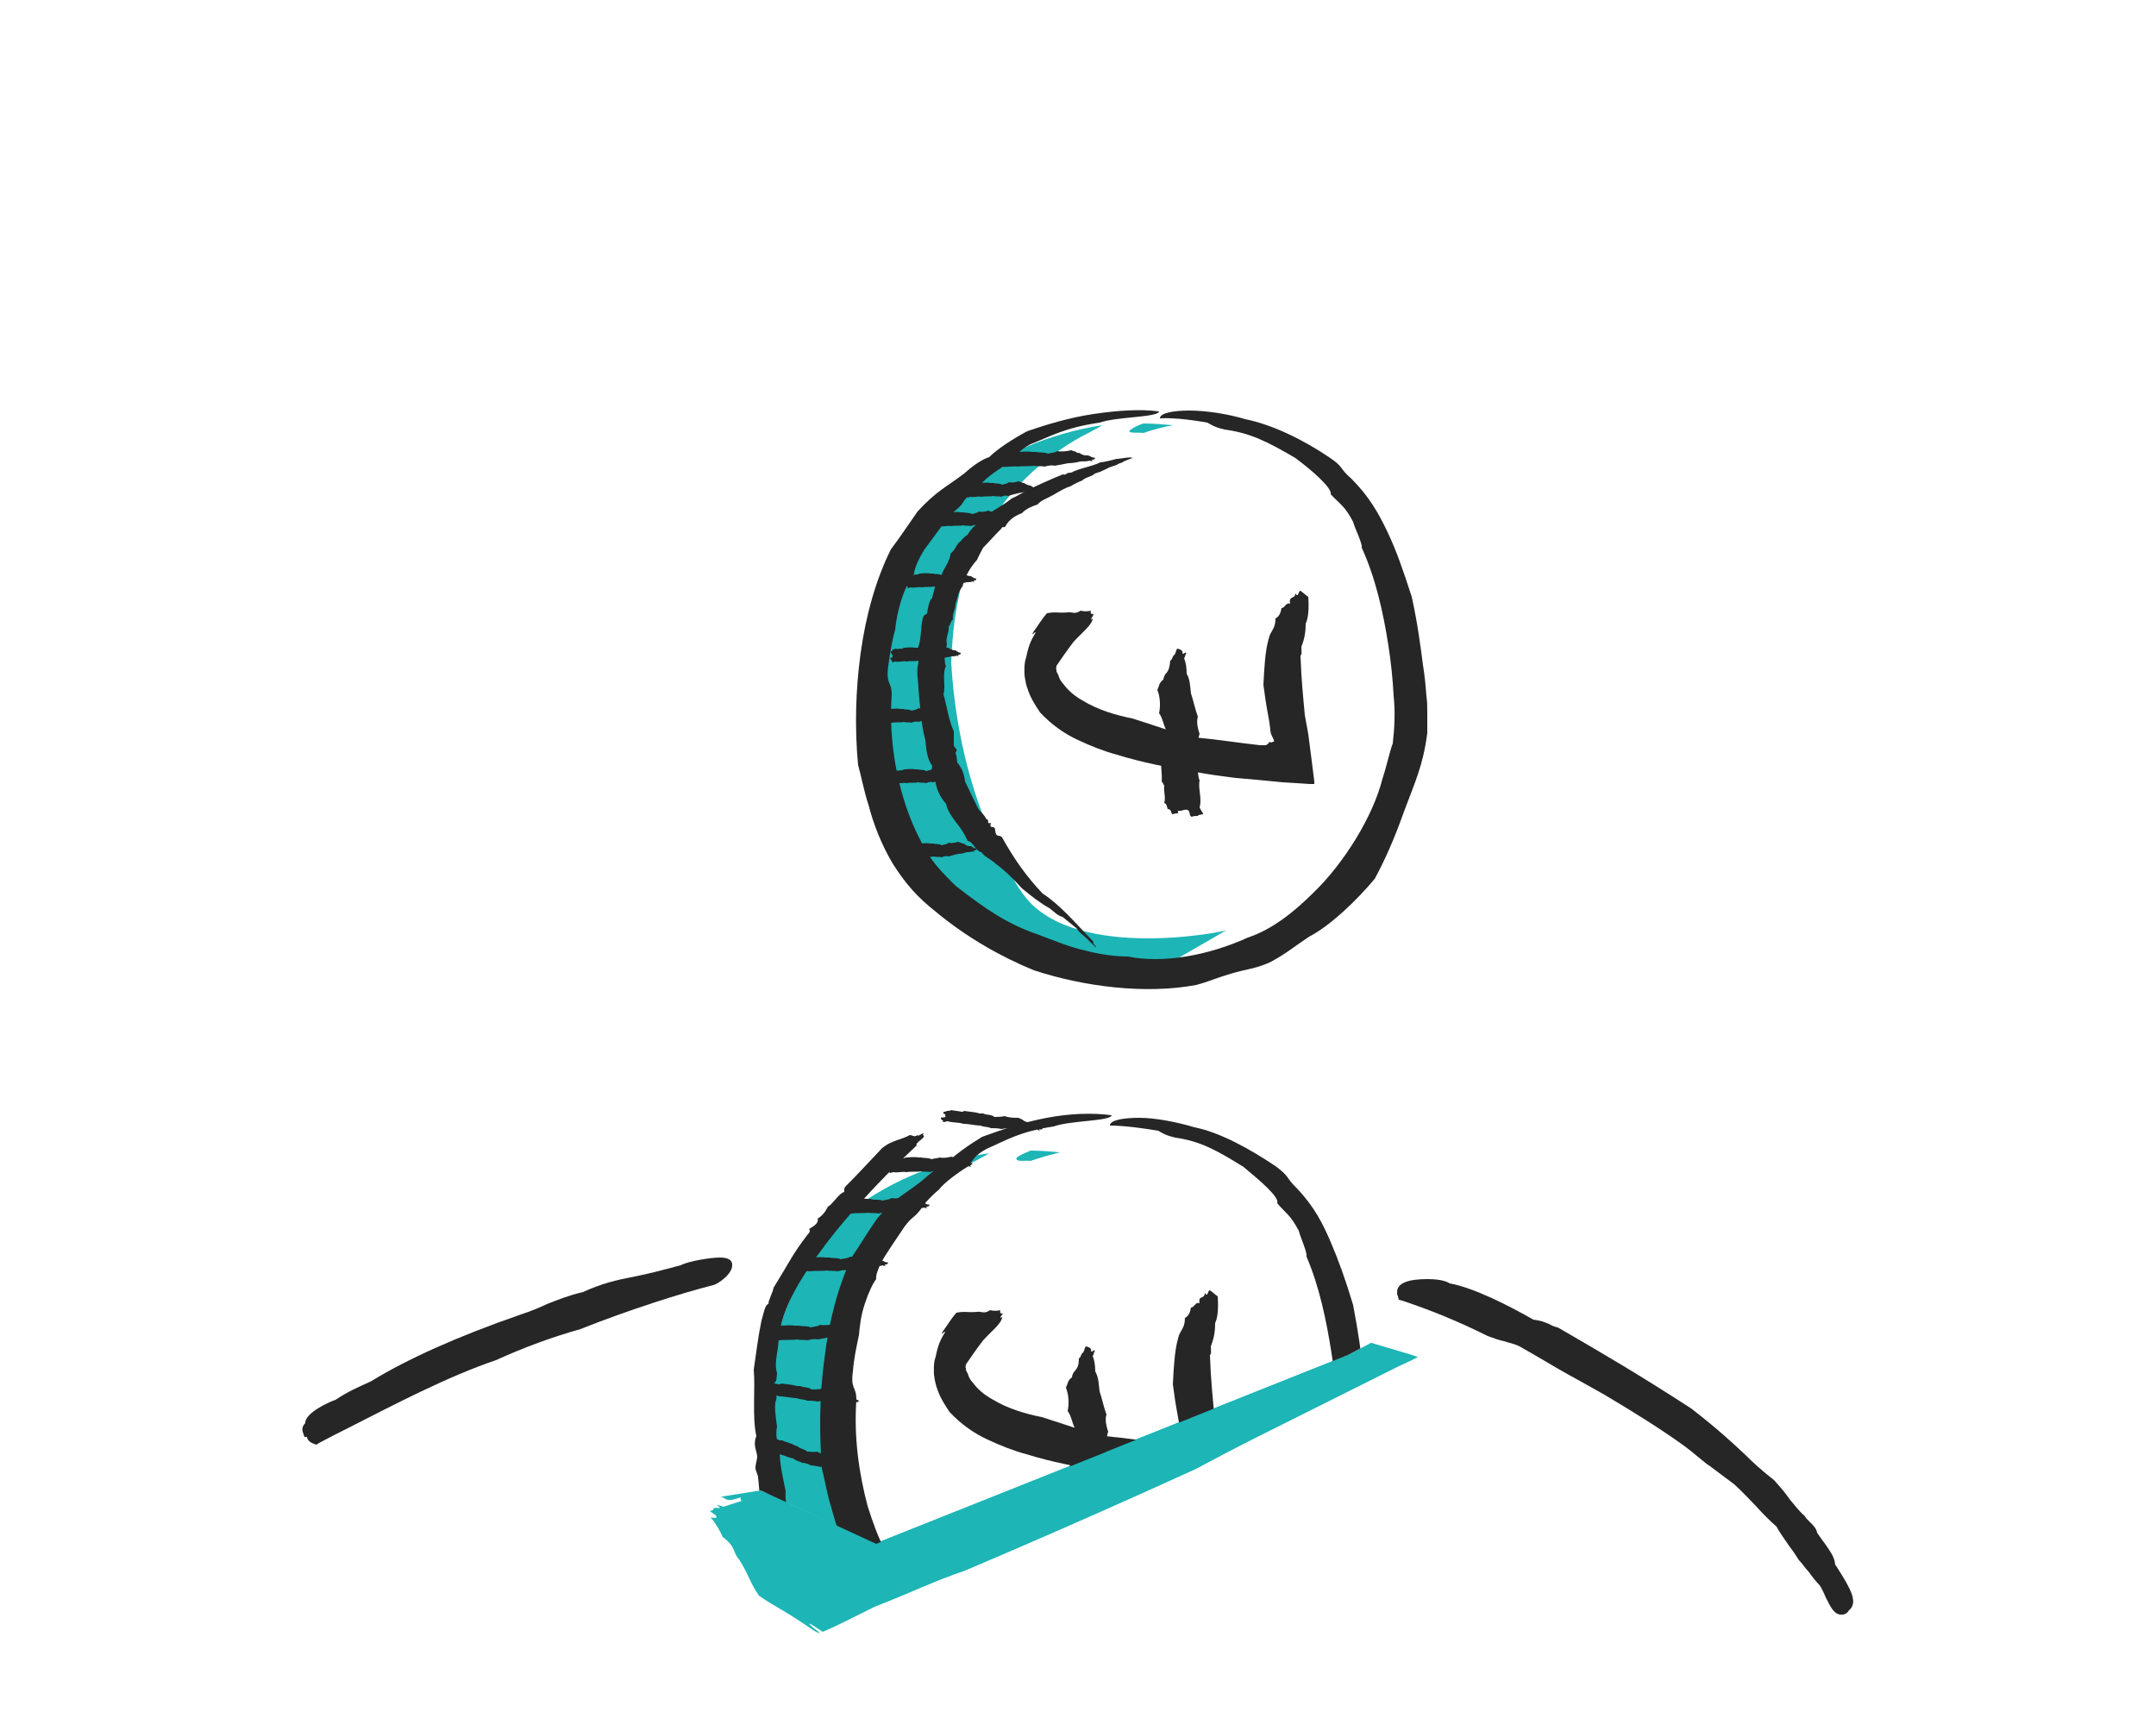 <?xml version="1.0" encoding="utf-8"?>
<!-- Generator: Adobe Illustrator 19.2.1, SVG Export Plug-In . SVG Version: 6.00 Build 0)  -->
<svg version="1.1" id="Layer_1" xmlns="http://www.w3.org/2000/svg" xmlns:xlink="http://www.w3.org/1999/xlink" x="0px" y="0px"
	 viewBox="0 0 250 200" style="enable-background:new 0 0 250 200;" xml:space="preserve">
<style type="text/css">
	.st0{fill:#1DB5B6;}
	.st1{fill:#262626;}
	.st2{clip-path:url(#SVGID_2_);}
	.st3{clip-path:url(#SVGID_4_);}
</style>
<g>
	<g>
		<path class="st0" d="M132.6,50.2c1.1-0.4,2.3-0.7,3.4-0.9c-1.1-0.1-2.3-0.2-3.4-0.2c-0.7,0.2-1.2,0.5-1.6,0.8
			C130.7,50.3,132.1,50.1,132.6,50.2z"/>
		<path class="st0" d="M119.4,104.6c-2.1-2.2-4.8-8.3-5.8-11.1c-2-5.6-3-11.4-3.3-16.7c0.1-2.4,0.3-5,0.9-7.7c0.1-0.7,0.3-1.3,0.5-2
			c0.2-0.6,0.5-1.5,0.7-2c0.5-1.3,1.1-2.5,1.9-3.7c2.8-4.8,7.2-8.9,12.1-11.3c0.5-0.3,1-0.5,1.4-0.8c-5.9,0.9-12.4,3.5-16.8,7.4
			c-6.6,6.7-9.8,17.1-9.1,26c0.3,4.5,1.5,8.2,2.8,11.9c1.4,3.6,3,7.1,5.3,10.4c0.9,1.4,17.8,8.3,19,8.7c0.5-0.4,1.6,0.9,2.1,0.6
			c3.3,0.5,1.1-0.6,2.2-1.3c0,0,9-5.2,9-5.2C143.6,107.7,126.1,111.6,119.4,104.6z"/>
	</g>
	<g>
		<path class="st1" d="M127.1,109.8c0.1,0.2-0.5-0.4-0.5-0.4l-0.6-0.6c-0.5-0.5-0.8-0.6-1.2-1.2c-0.5-0.4-1-0.8-1.6-1.3
			c-0.5-0.1-1-0.6-1.5-1c-1.1-0.6-2.1-1.4-3.2-2.3c-1-1.1-2-2.1-3.1-2.9c-0.5-0.5-1.2-0.7-1.6-1.3c-0.7-0.1-0.9-1.2-1.6-1.3
			c-0.4-0.9-0.8-1.5-1.3-2.1c-0.5-0.7-1-1.3-1.2-2.2c-0.6-0.7-1-1.4-1.2-2.4c-0.1-0.7-0.6-1.2-0.4-2c-0.6-0.8-0.7-1.9-0.8-3
			c-0.5-1.8-0.6-3.8-0.8-5.9c0-1-0.3-1.9,0-3.1c-0.1-0.5,0-1-0.2-1.4c0.6-1.1,0.4-2.5,0.7-3.7c0.1-0.5,0.4-0.4,0.5-0.6
			c0.1-0.6,0.2-1.4,0.6-1.8c0.1-0.5,0.3-1.1,0.4-1.6c0.2-0.4,0.4-0.4,0.6-0.8c0.2-0.9,1.1-1.8,1.1-2.7c0.6-0.5,0.6-0.8,0.9-1.2
			c0.5-0.4,0.6-0.7,1.1-1c0.5-0.9,1.2-1.3,1.9-2.1c1.2-0.8,2.2-1.3,3.2-2.1c0.5-0.2,1.3-0.7,1.7-0.9c1.2-0.6,3-1.4,4-1.8
			c0.4-0.2,0.3,0,0.6-0.1c0.1-0.2,0.5-0.2,0.6-0.2c0.9-0.5,2.4-0.7,3.4-1.2c0.4,0,1.5-0.3,1.9-0.4c0.5,0,1.7-0.3,1.8-0.1
			c-0.3,0.1-0.5,0.2-1,0.4c-0.2,0.2-0.6,0.2-0.8,0.4l-0.9,0.3c-0.3,0.2-0.9,0.4-1,0.5c-0.4,0.1-0.7,0.2-0.9,0.4
			c-0.4,0.2-0.9,0.3-1.2,0.6c-0.3,0.1-1.1,0.5-1.4,0.7c-0.5,0.1-1.3,0.6-2,1c-0.7,0.4-1.4,0.6-1.8,1.1c-0.4,0.1-1.4,0.5-1.8,1
			c-0.3,0.1-0.7,0.3-1,0.5c-0.4,0.3-0.7,0.6-0.9,1c-0.2,0.3-0.3-0.1-0.5,0.3c-0.9,0.9-1.4,1.5-2.1,2.2c-0.3,0.6-0.5,0.9-0.7,1.4
			c-0.8,0.9-1.4,1.9-1.7,3.1c-0.5,0.6-0.5,1.2-0.8,2c0,0.7-0.4,1.1-0.3,1.8c-0.3,0.2-0.3,0.8-0.5,0.8c0.1,0.7-0.4,1.3-0.2,2.1
			l-0.3,1.4c0.1,0.4,0,0.9,0.2,1.1c-0.5,1,0,2.3-0.3,3.3c0.4,1.4,0.6,3,1.2,4.3l0,1.4c-0.1,0.6,0.6,0.5,0.2,1.1
			c0.2,0.6,0.1,0.5,0.2,1.1c0.5,0.6,0.8,1.3,0.9,2.2l1.5,3.1c0.1,0.2,0.3,0.4,0.5,0.6c0.2,0.2,0.4,0.5,0.5,0.7
			c0.4,0-0.1,0.6,0.5,0.4c-0.1,0.4-0.1,0.5,0.3,0.5c0.3,0.2,0.1,0.3,0.3,0.8c0.1,0.3,0.5,0.1,0.7,0.4c1.4,2.5,2.8,4.5,4.7,6.5
			c2,1.3,3.5,3.1,5.9,5.6C126.6,109.3,127,109.6,127.1,109.8z"/>
	</g>
	<g>
		<path class="st1" d="M108.5,60.6c0.1-0.1,0.3,0,0.3-0.1c0-0.2-0.1-0.2-0.1-0.3c0-0.1-0.1,0-0.1-0.1c0-0.1,0-0.1,0-0.2
			c0.1,0,0.2,0,0.2-0.2c0.1,0,0.2,0,0.3-0.2c0.3,0.1,0.5,0,0.8,0c0.1,0,0.2-0.1,0.2-0.1c0.4,0,0.8-0.1,1.3,0c0.1,0,0.2,0,0.3,0
			c0.3,0.1,0.7,0,1,0.2c0.3-0.1,0.6-0.1,0.8-0.3c0.4,0.1,0.8,0,1.1-0.1c0.2,0.1,0.4,0.1,0.5,0.2c0.1,0,0.2,0,0.3,0.1
			c0.2,0.1,0.4,0.2,0.6,0.2c0.1,0.1,0.2,0.1,0.3,0.2c0.1,0.1,0.2,0,0.3,0.1c0,0.2-0.1,0.2-0.3,0.2c0,0.1,0.1,0.1,0.1,0.2
			c0-0.1-0.2,0-0.2-0.1c-0.2,0.1-0.5,0.1-0.7,0.1c-0.3,0.1-0.6,0.2-1,0.2c-0.4,0.1-0.8,0.2-1.1,0.3c-0.3-0.1-0.6,0-0.8,0.1
			c-0.3-0.1-0.6,0-0.9-0.1c-0.4,0.1-0.9,0-1.4,0.1c-0.4-0.1-0.9,0.1-1.3,0c-0.1,0-0.2,0.1-0.3,0.1c-0.1,0,0-0.2-0.1-0.2
			C108.5,60.8,108.5,60.7,108.5,60.6z"/>
	</g>
	<g>
		<path class="st1" d="M105,67.6c0.1-0.1,0.3,0,0.3-0.1c0-0.2-0.1-0.2-0.1-0.3c0-0.1-0.1,0-0.1-0.1c0-0.1,0-0.1,0-0.2
			c0.1,0,0.2,0,0.2-0.2c0.1,0,0.2,0,0.3-0.1c0.3,0.1,0.5,0,0.8,0c0.1,0,0.2-0.1,0.2-0.1c0.4,0,0.8-0.1,1.3,0c0.1,0,0.2,0,0.3,0
			c0.3,0.1,0.7,0,1,0.2c0.3-0.1,0.6-0.1,0.8-0.3c0.4,0.1,0.8,0,1.1-0.1c0.2,0.1,0.4,0.1,0.5,0.2c0.1,0,0.2,0,0.3,0.1
			c0.2,0.1,0.4,0.2,0.7,0.2c0.1,0.1,0.2,0.1,0.3,0.2c0.1,0.1,0.2,0,0.3,0.1c0,0.2-0.1,0.2-0.3,0.2c0,0.1,0.1,0.1,0.1,0.2
			c0-0.1-0.2,0-0.2-0.1c-0.2,0.1-0.5,0.1-0.7,0.1c-0.3,0.1-0.6,0.1-1,0.2c-0.4,0.1-0.8,0.2-1.1,0.3c-0.3-0.1-0.6,0-0.8,0.1
			c-0.3-0.1-0.6,0-0.9-0.1c-0.4,0.1-0.9,0-1.4,0.1c-0.4-0.1-0.9,0.1-1.3,0c-0.1,0-0.2,0.1-0.3,0.1c-0.1,0,0-0.2-0.1-0.2
			C105,67.8,105,67.7,105,67.6z"/>
	</g>
	<g>
		<path class="st1" d="M103.2,76.3c0.1-0.1,0.3,0,0.3-0.2c0-0.2-0.1-0.2-0.1-0.3c0-0.1-0.1,0-0.1-0.1c0-0.1,0-0.1,0-0.2
			c0.1,0,0.2,0,0.2-0.2c0.1,0,0.2,0,0.3-0.1c0.3,0.1,0.5,0,0.8,0c0.1,0,0.2-0.1,0.2-0.1c0.4,0,0.8-0.1,1.3,0c0.1,0,0.2,0,0.3,0
			c0.3,0.1,0.7,0,1,0.2c0.3-0.1,0.6-0.1,0.8-0.3c0.4,0.1,0.8,0,1.1-0.1c0.2,0.1,0.4,0.1,0.5,0.2c0.1,0,0.2,0,0.3,0.1
			c0.2,0.1,0.4,0.2,0.7,0.2c0.1,0.1,0.2,0.1,0.3,0.2c0.1,0.1,0.2,0,0.3,0.1c0,0.2-0.1,0.2-0.3,0.2c0,0.1,0.1,0.1,0.1,0.2
			c0-0.1-0.2,0-0.2-0.1c-0.2,0.1-0.5,0.1-0.7,0.1c-0.3,0.1-0.6,0.1-1,0.2c-0.4,0.1-0.8,0.2-1.1,0.3c-0.3-0.1-0.6,0-0.8,0.1
			c-0.3-0.1-0.6,0-0.9-0.1c-0.4,0.1-0.9,0-1.4,0.1c-0.4-0.1-0.9,0.1-1.3,0c-0.1,0-0.2,0.1-0.3,0.1c-0.1,0,0-0.2-0.1-0.2
			C103.3,76.5,103.3,76.4,103.2,76.3z"/>
	</g>
	<g>
		<path class="st1" d="M101.5,83.3c0.1-0.1,0.3,0,0.3-0.1c0-0.2-0.1-0.2-0.1-0.3c0-0.1-0.1,0-0.1-0.1c0-0.1,0-0.1,0-0.2
			c0.1,0,0.2,0,0.2-0.2c0.1,0,0.2,0,0.3-0.1c0.3,0.1,0.5,0,0.8,0c0.1,0,0.2-0.1,0.2-0.1c0.4,0,0.8-0.1,1.3,0c0.1,0,0.2,0,0.3,0
			c0.3,0.1,0.7,0,1,0.2c0.3-0.1,0.6-0.1,0.8-0.3c0.4,0.1,0.8,0,1.1-0.1c0.2,0.1,0.4,0.1,0.5,0.2c0.1,0,0.2,0,0.3,0.1
			c0.2,0.1,0.4,0.2,0.7,0.2c0.1,0.1,0.2,0.1,0.3,0.2c0.1,0.1,0.2,0,0.3,0.1c0,0.2-0.1,0.2-0.3,0.2c0,0.1,0.1,0.1,0.1,0.2
			c-0.1-0.1-0.2,0-0.2-0.1c-0.2,0.1-0.5,0.1-0.7,0.1c-0.3,0.1-0.6,0.1-1,0.2c-0.4,0.1-0.8,0.2-1.1,0.3c-0.3-0.1-0.6,0-0.8,0.1
			c-0.3-0.1-0.6,0-0.9-0.1c-0.4,0.1-0.9,0-1.4,0.1c-0.4-0.1-0.9,0.1-1.3,0c-0.1,0-0.2,0.1-0.3,0.1c-0.1,0,0-0.2-0.1-0.2
			C101.6,83.5,101.5,83.4,101.5,83.3z"/>
	</g>
	<g>
		<path class="st1" d="M103.2,90.3c0.1-0.1,0.3,0,0.3-0.1c0-0.2-0.1-0.2-0.1-0.3c0-0.1-0.1,0-0.1-0.1c0-0.1,0-0.1,0-0.2
			c0.1,0,0.2,0,0.2-0.2c0.1,0,0.2,0,0.3-0.1c0.3,0.1,0.5,0,0.8,0c0.1,0,0.2-0.1,0.2-0.1c0.4,0,0.8-0.1,1.3,0c0.1,0,0.2,0,0.3,0
			c0.3,0.1,0.7,0,1,0.2c0.3-0.1,0.6-0.1,0.8-0.3c0.4,0.1,0.8,0,1.1-0.1c0.2,0.1,0.4,0.1,0.5,0.2c0.1,0,0.2,0,0.3,0.1
			c0.2,0.1,0.4,0.2,0.7,0.2c0.1,0.1,0.2,0.1,0.3,0.2c0.1,0.1,0.2,0,0.3,0.1c0,0.2-0.1,0.2-0.3,0.2c0,0.1,0.1,0.1,0.1,0.2
			c0-0.1-0.2,0-0.2-0.1c-0.2,0.1-0.5,0.1-0.7,0.1c-0.3,0.1-0.6,0.1-1,0.2c-0.4,0.1-0.8,0.2-1.1,0.3c-0.3-0.1-0.6,0-0.8,0.1
			c-0.3-0.1-0.6,0-0.9-0.1c-0.4,0.1-0.9,0-1.4,0.1c-0.4-0.1-0.9,0.1-1.3,0c-0.1,0-0.2,0.1-0.3,0.1c-0.1,0,0-0.2-0.1-0.2
			C103.3,90.5,103.3,90.4,103.2,90.3z"/>
	</g>
	<g>
		<path class="st1" d="M105,99c0.1-0.1,0.3,0,0.3-0.2c0-0.2-0.1-0.2-0.1-0.3c0-0.1-0.1,0-0.1-0.1c0-0.1,0-0.1,0-0.2
			c0.1,0,0.2,0,0.2-0.2c0.1,0,0.2,0,0.3-0.1c0.3,0.1,0.5,0,0.8,0c0.1,0,0.2-0.1,0.2-0.1c0.4,0,0.8-0.1,1.3,0c0.1,0,0.2,0,0.3,0
			c0.3,0.1,0.7,0,1,0.2c0.3-0.1,0.6-0.1,0.8-0.3c0.4,0.1,0.8,0,1.1-0.1c0.2,0.1,0.4,0.1,0.5,0.2c0.1,0,0.2,0,0.3,0.1
			c0.2,0.2,0.4,0.2,0.7,0.2c0.1,0.1,0.2,0.1,0.3,0.2c0.1,0.1,0.2,0,0.3,0.1c0,0.2-0.1,0.2-0.3,0.2c0,0.1,0.1,0.1,0.1,0.2
			c0-0.1-0.2,0-0.2-0.1c-0.2,0.1-0.5,0.1-0.7,0.1c-0.3,0.1-0.6,0.2-1,0.2c-0.4,0.1-0.8,0.2-1.1,0.3c-0.3-0.1-0.6,0-0.8,0.1
			c-0.3-0.1-0.6,0-0.9-0.1c-0.4,0.1-0.9,0-1.4,0.1c-0.4-0.1-0.9,0.1-1.3,0c-0.1,0-0.2,0.1-0.3,0.1c-0.1,0,0-0.2-0.1-0.2
			C105,99.2,105,99.1,105,99z"/>
	</g>
	<g>
		<path class="st1" d="M115.5,53.7c0.1-0.1,0.4,0,0.5-0.2c0-0.2-0.1-0.2-0.1-0.3c0-0.1-0.2,0-0.2-0.1c0-0.1,0-0.1,0-0.2
			c0.1,0,0.3,0,0.3-0.2c0.2,0,0.4,0,0.4-0.2c0.4,0.1,0.8,0,1.2,0c0.1,0,0.2-0.1,0.3-0.1c0.5,0,1.2-0.1,1.8,0c0.1,0,0.3,0,0.4,0
			c0.5,0.1,1,0,1.4,0.2c0.4-0.1,0.8-0.1,1.1-0.3c0.5,0.1,1.2,0,1.6-0.1c0.2,0.1,0.5,0.1,0.7,0.3c0.1,0,0.3,0,0.4,0.1
			c0.3,0.2,0.5,0.2,0.9,0.2c0.1,0.1,0.3,0.1,0.4,0.2c0.2,0.1,0.2,0,0.4,0.1c-0.1,0.2-0.2,0.2-0.4,0.2c0,0.1,0.1,0.1,0.1,0.2
			c-0.1-0.1-0.3,0-0.3-0.1c-0.3,0.1-0.7,0.1-1.1,0.1c-0.4,0.1-0.9,0.2-1.4,0.2c-0.5,0.1-1.1,0.2-1.6,0.3c-0.4-0.1-0.8,0-1.2,0.1
			c-0.4-0.1-0.8,0-1.2-0.1c-0.6,0.1-1.3,0-1.9,0.1c-0.6-0.1-1.2,0.1-1.8,0c-0.2,0-0.3,0.1-0.4,0.2c-0.1,0,0-0.2-0.1-0.2
			C115.5,53.8,115.5,53.7,115.5,53.7z"/>
	</g>
	<g>
		<path class="st1" d="M126.7,71.7c0,0.7-1.3,1.7-2.2,2.7c-0.7,0.9-1.6,2.2-2,2.8c0,0.2-0.1,0.4,0,0.4c0,0.1,0,0.4,0.1,0.4
			c0,0.1,0,0.1,0.1,0.2c0.1,0.4,0.3,0.8,0.6,1.1c0.5,0.7,1.3,1.4,2.2,1.9c1.8,1.1,3.8,1.7,5.8,2.1c2.6,0.8,4.6,1.6,7.3,2.2
			c2.3,0.2,4.8,0.6,7.5,0.9l0.6,0c0.1,0,0.2,0,0.2-0.1c0.1,0,0.2-0.1,0.3-0.3c0.1,0.1,0.3,0.1,0.4,0c0.1,0,0.2,0,0.1-0.2
			c-0.1-0.3-0.3-0.6-0.3-0.7c0,0.1-0.1-0.3-0.1-0.5l-0.1-0.8l-0.3-1.7c-0.2-1.1-0.3-2.1-0.4-2.7c0.1-2,0.2-3.9,0.6-5.3
			c0.2-1,0.8-1.1,0.8-2.4c0.4-0.2,0.6-0.6,0.7-1.2c0.4,0,0.5-0.7,1-0.5c-0.2-1,0.6-0.5,0.6-1.2c0.4,0.6,0.3-0.3,0.6-0.3
			c0.3,0.2,0.6,0.5,0.9,0.7c0.1,1.4,0,2.5-0.3,3.1c0,1.2-0.2,1.9-0.5,2.7c0,0.4,0.1,0.9-0.1,1c0.1,2.9,0.3,4.7,0.5,6.9l0.4,2.2
			l0.4,3.1l0.2,1.6l0.1,0.8l0,0.2l0,0.1c0,0-0.1,0-0.1,0l-0.4,0l-3.2-0.2l-3.1-0.3l-2.3-0.2c-1.6-0.2-3.1-0.4-4.7-0.7
			c-3.1-0.5-6.2-1.1-9.1-2c-1.5-0.4-3-1-4.5-1.7c-1.5-0.7-3-1.7-4.4-3.2c-0.6-0.9-1.1-1.7-1.4-2.6c-0.2-0.5-0.3-1-0.4-1.7
			c0-0.2-0.1-1.4,0.2-2.1c0.2-1.1,0.5-1.9,1-2.7c0.2-0.3,0-0.2-0.1-0.1c-0.2,0.3-0.2,0.1-0.1-0.1c0.6-0.8,0.9-1.4,1.6-2.2
			c1-0.2,1.3,0,2.4-0.1c0.5-0.1,0.8,0.3,1.5-0.2c0.4,0.1,0.8,0.1,1.2,0c-0.1,0.3,0,0.4,0.3,0.4C126.8,71.4,126.2,72.1,126.7,71.7z"
			/>
	</g>
	<g>
		<g>
			<g>
				<defs>
					<polygon id="SVGID_1_" points="88.2,172.8 101.6,178.9 156.3,157.1 161.8,154.2 174.3,169.3 152.8,216.2 89.6,211.3 73.6,188 
						64.3,176.6 					"/>
				</defs>
				<clipPath id="SVGID_2_">
					<use xlink:href="#SVGID_1_"  style="overflow:visible;"/>
				</clipPath>
				<g class="st2">
					<polygon class="st0" points="82.3,175.2 95.7,184.5 158.9,158.3 147,154.5 					"/>
					<g>
						<path class="st0" d="M83.1,174.5c1.5,0.1,5.1,2.7,8.2,4.8c0.8,0.5,1.7,1.1,2.7,1.7l1.2,0.8l0.8,0.6l1.2-0.4l1.7-0.6
							c12.2-5.5,23.4-10,33.4-15l2.6-1.1l2.2-0.9l2-0.7c1.4-0.5,3.2-1.1,4.8-1.7c0.4-0.2,0.8-0.5,1.1-0.7l0.3-0.2l0.2-0.1
							c0,0,0.2-0.1,0-0.1l-1.2-0.2c-0.8-0.2-1.5-0.3-2.2-0.5l-1-0.3l-0.5-0.1c-0.1,0-0.2-0.1-0.2-0.1l-0.2,0.1
							c-1.2,0.6-2.1,0.9-2.8,1.5c-0.2,0-0.6,0.1-0.9,0.3c-0.2,0.1-0.2,0.1-0.6,0.3l-2,0.7c-2.7,1-5.6,2.1-8.5,3
							c-4.6,1.8-11.8,4.2-14.8,5.4c-5.1,1.3-10,2.6-13.5,2.9c-2.5,0.5-3-0.3-6.3,0.7c-0.6-0.3-1.6-0.4-3.3-0.1
							c-0.2-0.5-1.9-0.1-1.6-0.9c-2.5,0.9-1.3-0.5-3.2,0.1c1.5-0.9-0.8-0.1-0.8-0.6c0.6-0.6,1.2-1.1,1.5-1.7c3.6-1.2,6.4-1.8,8-1.7
							c3-0.8,4.9-1,6.8-1.2c1-0.3,2.3-0.8,2.5-0.6c7.2-2.2,11.9-3.7,17.4-5.5c3.5-1.3,7.1-2.7,10.8-4l5.6-2l7-1.7l7.3-1.7
							c0.3,0,0.6-0.2,0.9-0.1l0.9,0.3l1.8,0.5l3.6,1.1l7.4,2.2l0.9,0.3c0,0,0.1,0,0.1,0l-0.1,0.1l-0.2,0.1l-0.4,0.2l-1.7,0.8
							l-3.4,1.7l-13.4,6.7l-3.3,1.7l-1.7,0.9c-0.6,0.3-1.1,0.6-1.5,0.8l-5.3,2.4c-7.1,3.2-14.2,6.3-21.5,9.4
							c-3.8,1.3-5.9,2.4-10.5,4.2l-2.2,1.1c-1.2,0.6-2.4,1.2-3.8,1.8l-0.9-0.6c-1.1-0.7-0.6-0.2-0.1,0.2c1.1,0.8,0.5,0.6-0.1,0.2
							c-3.8-2.6-4.3-2.6-6.3-4c-1.1-1.6-1.1-2.3-2.3-4.2c-0.8-0.9-0.3-1.4-1.9-2.6c-0.3-0.7-0.7-1.4-1.4-2.3
							c0.7,0.2,0.9,0.1,0.4-0.5C82.2,174.2,84.4,175.4,83.1,174.5z"/>
					</g>
				</g>
			</g>
		</g>
	</g>
	<g>
		<path class="st1" d="M83.5,145.8c-1.1,0-3.6,0.4-4.6,0.9c-2.2,0.6-3.8,1-5.3,1.3c-2.1,0.4-3.8,0.8-6,1.8c-1.7,0.4-2.9,0.9-4.2,1.4
			c-0.8,0.4-1.8,0.8-3,1.2c-7.5,2.6-13.2,5.2-17.3,7.7l-0.4,0.2c-1.1,0.5-2.3,1-3.8,2c-0.9,0.3-3.4,1.5-3.5,2.6c0,0,0,0.1,0,0.1
			c-0.3,0.3-0.4,0.6-0.3,1l0.2,0.6h0.3c0,0,0,0,0,0c0,0.2,0.2,0.6,0.8,0.8l0.3,0.1l0.3-0.2c1.1-0.6,2.3-1.2,3.5-1.8
			c5.3-2.7,11.4-5.9,17-7.8c3.3-1.5,6.6-2.7,9.8-3.6c5.5-2.2,11.8-4.2,15.4-5.1c0.5-0.1,2.3-1.3,2.2-2.4
			C84.9,146.1,84.4,145.8,83.5,145.8z"/>
		<path class="st1" d="M213,181.7l-0.2-0.3c-0.1-0.9-0.5-1.4-1.1-2.3c-0.3-0.4-0.6-0.8-1-1.4c-0.1-0.5-0.4-0.8-0.7-1.1
			c-0.2-0.2-0.4-0.4-0.6-0.6l-0.1-0.2c-0.8-0.7-1.2-1.3-1.8-2c-0.4-0.6-0.9-1.2-1.8-2.2c-1.4-1.1-2.4-2-3.4-3
			c-1.5-1.4-3.1-2.9-6.2-5.3c-5.7-3.7-10.1-6.3-15.3-9.3l-0.2-0.1c-0.5-0.1-0.8-0.3-1-0.4c-0.5-0.2-0.9-0.4-1.8-0.5
			c-2.8-1.6-6.9-3.7-9.7-4.2c-0.3-0.2-1-0.5-2.6-0.5c-2.3,0-3.5,0.5-3.5,1.5c0,0.2,0,0.3,0.1,0.5l0.1,0.4l0.4,0.1
			c3.3,1.1,6.5,2.4,9.9,4.1c0.8,0.3,1.4,0.5,1.9,0.6c0.6,0.2,1.2,0.3,1.8,0.6c1.4,0.8,2.8,1.6,4.3,2.5c1.9,1.1,3.8,2.1,5.7,3.2
			c3.2,1.9,6.4,3.9,8.9,5.7c0.7,0.5,1.3,1,1.9,1.5c0.4,0.3,0.8,0.7,1.3,1c0.4,0.3,0.8,0.6,1.2,0.9c0.5,0.4,1.1,0.8,1.6,1.2
			c0.9,0.8,1.7,1.7,2.5,2.5c0.8,0.9,1.6,1.7,2.4,2.4c0.3,0.6,0.9,1.4,1.5,2.3c0.4,0.5,0.8,1.1,1.1,1.6l0.1,0.1
			c0.3,0.3,0.6,0.8,1,1.2c0.5,0.7,0.9,1.2,1.3,1.6c0.2,0.3,0.5,0.9,0.7,1.4c0.6,1.2,1,2,1.8,2c0,0,0,0,0,0c0.2,0,0.6,0,0.9-0.5
			C215.5,185.8,214.6,184.2,213,181.7z"/>
	</g>
	<g>
		<path class="st1" d="M134.5,48.5c0-0.6,1.5-0.9,3.4-0.9c2,0,4.5,0.4,6.5,1c3,0.6,6.6,2.3,9.7,4.4c1.8,1.2,1.1,1.2,2.6,2.5
			c2.1,2.1,3.2,4.1,4.2,6.2c1,2.1,1.8,4.4,2.8,7.5c0.7,3.2,1,5.6,1.3,7.9c0.2,1.2,0.3,2.3,0.4,3.6c0.1,0.6,0.1,1.3,0.1,2
			c0,0.8,0,1.5,0,2.3c-0.5,3.8-1.4,5.6-2.7,9.1c-1.1,3.1-2.2,5.6-3.4,7.8c-2.1,2.5-5.1,5.4-7.6,6.7c-2.1,1.4-2.7,2-4.6,3
			c-1.9,0.8-2.5,0.7-4.5,1.3c-1.7,0.5-2.5,0.9-4,1.3c-5.9,1.1-13,0.2-18.8-1.7c-3.7-1.5-7.8-3.8-11.4-6.8c-1-0.8-1.8-1.5-2.7-2.5
			c-0.9-1-1.6-2-2.3-3.1c-1.3-2.2-2.2-4.5-2.8-6.8c-0.5-1.5-0.9-3.6-1.2-4.6c-0.4-4.2-0.3-8.7,0.3-13c0.6-4.4,1.8-8.6,3.5-12
			c1.2-1.6,1.9-2.7,3.1-4.4c2.2-2.4,3.3-2.8,5.4-4.4c1.1-1,2.2-1.7,2.9-1.9c1-1,2.9-2.2,4.4-3c2.3-0.8,5-1.6,7.7-2
			c2.7-0.4,5.4-0.6,7.6-0.3c-0.1,0.7-4.9,0.6-6.9,1.3c-4.1,0.6-5.7,1.6-8,2.5c-1.5,0.8-1.7,1.4-2.2,2c-1.4,0.8-3,1.9-3.5,2.6
			c-1.4,1.1-2,1.9-2.3,2.4c-0.9,1-1,0.7-1.9,1.9c-0.6,0.9-1.6,2.2-2.4,3.3c-0.7,1.1-1.2,2.3-1.2,2.8c-0.4,0.5-1,1.6-1.4,2.8
			c-0.5,1.5-0.7,2.7-0.8,3.7c-0.4,1.4-0.6,2.8-0.8,4.2c-0.3,2.2,0.4,1.8,0.4,3.3c-0.3,4.5,0.3,8.7,1.5,12.5c0.6,1.9,1.4,3.7,2.3,5.3
			c0.9,1.7,2.1,2.9,3.6,4.4c3.5,2.7,5.9,4.4,9.7,5.7c1.6,0.6,3.5,1.4,5.3,1.8c1.9,0.5,3.7,0.7,5,0.7c1.9,0.4,4.3,0.4,6.7,0
			c2.5-0.4,5-1.2,7.2-2.2c2.7-0.9,5.2-2.8,7.7-5.3c3.4-3.3,6.8-8.7,7.9-13.1c0.5-1.5,0.9-3.4,1.2-4.1c0.2-1.8,0.3-3.6,0.1-5.5
			c-0.1-1.9-0.3-3.9-0.6-5.8c-0.6-3.9-1.5-7.9-3.1-11.4c0.1-0.5-0.8-2.2-1-3c-1-1.9-1.5-2-2.6-3.2c0.2-0.7-2.2-2.8-4.1-4.2
			c-3.4-2-5.3-2.9-8.2-3.3c-1.3-0.3-1.6-0.6-2-0.8C138.9,48.8,136.4,48.4,134.5,48.5z"/>
	</g>
	<g>
		<path class="st1" d="M112,57.1c0.1-0.1,0.3,0,0.3-0.1c0-0.2-0.1-0.2-0.1-0.3c0-0.1-0.1,0-0.1-0.1c0-0.1,0-0.1,0-0.2
			c0.1,0,0.2,0,0.2-0.2c0.1,0,0.2,0,0.3-0.1c0.3,0.1,0.5,0,0.8,0c0.1,0,0.2-0.1,0.2-0.1c0.4,0,0.8-0.1,1.3,0c0.1,0,0.2,0,0.3,0
			c0.3,0.1,0.7,0,1,0.2c0.3-0.1,0.6-0.1,0.8-0.3c0.4,0.1,0.8,0,1.1-0.1c0.2,0.1,0.4,0.1,0.5,0.2c0.1,0,0.2,0,0.3,0.1
			c0.2,0.1,0.4,0.2,0.6,0.2c0.1,0.1,0.2,0.1,0.3,0.2c0.1,0.1,0.2,0,0.3,0.1c0,0.2-0.1,0.2-0.3,0.2c0,0.1,0.1,0.1,0.1,0.2
			c0-0.1-0.2,0-0.2-0.1c-0.2,0.1-0.5,0.1-0.7,0.1c-0.3,0.1-0.6,0.1-1,0.2c-0.4,0.1-0.8,0.2-1.1,0.3c-0.3-0.1-0.6,0-0.8,0.1
			c-0.3-0.1-0.6,0-0.9-0.1c-0.4,0.1-0.9,0-1.4,0.1c-0.4-0.1-0.9,0.1-1.3,0c-0.1,0-0.2,0.1-0.3,0.1c-0.1,0,0-0.2-0.1-0.2
			C112,57.3,112,57.2,112,57.1z"/>
	</g>
	<g>
		<path class="st1" d="M138.2,94.7c-0.4-0.1-0.1-0.6-0.5-0.8c-0.5-0.1-0.7,0.2-1,0.1c-0.3,0,0.1,0.3-0.2,0.3c-0.3,0-0.4,0.1-0.6,0.1
			c-0.1-0.2-0.1-0.6-0.5-0.6c-0.1-0.3-0.1-0.6-0.4-0.7c0.2-0.7-0.1-1.3,0-2c-0.1-0.2-0.2-0.4-0.3-0.5c0.1-0.9-0.2-2,0-3.1
			c0-0.2,0-0.5-0.1-0.6c0.4-0.8-0.1-1.7,0.6-2.3c-0.3-0.6-0.4-1.4-0.8-1.9c0.2-0.9,0.1-2-0.2-2.7c0.2-0.4,0.2-0.9,0.7-1.2
			c0-0.2,0.1-0.4,0.2-0.6c0.5-0.5,0.5-0.9,0.6-1.6c0.3-0.2,0.2-0.5,0.5-0.7c0.2-0.3,0.1-0.4,0.3-0.7c0.5,0.1,0.7,0.3,0.6,0.6
			c0.3,0,0.2-0.2,0.5-0.1c-0.2,0.1-0.1,0.4-0.3,0.6c0.2,0.5,0.3,1.1,0.3,1.8c0.4,0.7,0.4,1.5,0.5,2.3c0.3,0.9,0.5,1.9,0.8,2.7
			c-0.2,0.6,0,1.4,0.2,2c-0.3,0.7,0,1.4-0.3,2.1c0.3,1-0.1,2.3,0.3,3.3c-0.2,0.9,0.3,2.1,0,3.1c0.1,0.3,0.3,0.5,0.4,0.7
			c0.1,0.2-0.6,0.1-0.6,0.3C138.6,94.6,138.4,94.6,138.2,94.7z"/>
	</g>
	<g>
		<g>
			<g>
				<defs>
					<polygon id="SVGID_3_" points="88.2,172.8 101.6,179 156.3,157.1 161.8,154.2 162.7,132.4 145.2,120.7 80.6,116.9 65.2,153.3 
						64.3,176.6 					"/>
				</defs>
				<clipPath id="SVGID_4_">
					<use xlink:href="#SVGID_3_"  style="overflow:visible;"/>
				</clipPath>
				<g class="st3">
					<g>
						<path class="st0" d="M119.5,134.6c1.1-0.4,2.3-0.7,3.4-1c-1.1-0.1-2.3-0.2-3.4-0.2c-0.7,0.3-1.2,0.5-1.6,0.8
							C117.6,134.8,119,134.5,119.5,134.6z"/>
						<path class="st0" d="M106.3,189c-2.1-2.2-4.8-8.3-5.8-11.1c-2-5.6-3-11.4-3.3-16.7c0.1-2.5,0.3-5,0.9-7.7
							c0.1-0.7,0.3-1.3,0.5-2c0.2-0.6,0.5-1.5,0.7-2c0.5-1.3,1.1-2.5,1.9-3.7c2.8-4.8,7.2-8.9,12.1-11.3c0.5-0.3,1-0.5,1.4-0.8
							c-5.9,0.9-12.4,3.5-16.8,7.4c-6.6,6.7-9.8,17.1-9.1,26c0.3,4.5,1.5,8.2,2.8,11.9c1.4,3.6,3,7.1,5.3,10.4
							c0.9,1.4,17.8,8.3,19,8.7c0.5-0.4,1.6,0.9,2.1,0.5c3.3,0.5,1.1-0.6,2.2-1.3c0,0,9-5.2,9-5.2C130.5,192.1,113,196,106.3,189z"
							/>
					</g>
					<g>
						<path class="st1" d="M128.7,130.5c0-0.6,1.4-0.9,3.4-0.9c1.9,0,4.4,0.5,6.4,1.1c3,0.6,6.4,2.5,9.4,4.5
							c0.8,0.6,1.1,0.9,1.4,1.3c0.2,0.3,0.4,0.6,1.1,1.3c2,2.1,3,4.1,3.9,6.2c0.9,2.1,1.7,4.3,2.6,7.3c0.6,3.1,0.9,5.4,1.2,7.8
							c0.2,2.3,0.6,4.5,0.5,7.7c-0.4,3.8-1.3,5.5-2.5,8.9c-1.1,3.1-2,5.5-3.1,7.7c-1.9,2.5-4.8,5.5-7.2,6.8c-2,1.4-2.6,2.1-4.4,3.1
							c-1.9,0.9-2.5,0.7-4.4,1.4c-1.7,0.5-2.5,1-3.9,1.3c-2.9,0.6-6.1,0.7-9.3,0.3c-3.2-0.3-6.3-1.1-9.1-2.1c-3.6-1.6-7.5-3.9-11-7
							c-0.5-0.4-0.9-0.8-1.3-1.2l-0.3-0.3l-0.4-0.4c-0.2-0.2-0.4-0.5-0.6-0.7c-0.8-1-1.5-2-2.1-3.1c-1.2-2.2-2-4.4-2.6-6.7
							c-0.5-1.5-0.8-3.5-1.1-4.5c-0.3-4.1-0.3-8.5,0.3-12.8c0.5-4.3,1.6-8.4,3.2-11.8c1.1-1.6,1.7-2.7,2.9-4.4
							c2-2.4,3.2-2.8,5.2-4.4c1.1-1,2.1-1.7,2.8-2c1-1,2.7-2.2,4.2-3.1c2.2-0.8,4.8-1.7,7.5-2.2c2.6-0.5,5.3-0.6,7.5-0.3
							c-0.1,0.7-4.8,0.6-6.7,1.3c-4,0.6-5.5,1.6-7.8,2.6c-1.5,0.8-1.6,1.4-2.1,2c-1.3,0.8-2.9,2-3.4,2.7c-1.3,1.1-1.9,1.9-2.2,2.4
							c-0.8,1-0.9,0.7-1.8,1.9c-0.6,0.9-1.5,2.2-2.2,3.3c-0.7,1.1-1.2,2.3-1.1,2.8c-0.4,0.5-0.9,1.6-1.3,2.8
							c-0.5,1.5-0.6,2.6-0.7,3.7c-0.3,1.4-0.6,2.8-0.7,4.2c-0.3,2.1,0.4,1.7,0.4,3.3c-0.3,4.4,0.3,8.5,1.3,12.3
							c0.6,1.9,1.2,3.6,2.1,5.3c0.4,0.8,0.9,1.6,1.5,2.3c0.3,0.4,0.5,0.7,0.9,1c0.4,0.4,0.7,0.8,1.1,1.1c3.3,2.7,5.7,4.4,9.3,5.9
							c1.5,0.7,3.4,1.4,5.2,1.9c1.8,0.5,3.6,0.7,4.8,0.7c1.8,0.4,4.2,0.4,6.6,0c2.4-0.4,4.9-1.2,7-2.3c2.5-0.9,5-2.9,7.3-5.4
							c1.6-1.7,3.2-3.8,4.5-6.2c1.3-2.3,2.3-4.8,2.9-6.9c0.5-1.4,0.8-3.3,1.1-4c0.2-1.8,0.2-3.6,0.1-5.4c-0.1-1.9-0.3-3.8-0.6-5.7
							c-0.6-3.8-1.4-7.7-2.9-11.2c0.1-0.5-0.7-2.2-0.9-3c-1-1.9-1.5-2-2.5-3.2c0.3-0.7-2.1-2.7-3.9-4.2c-3.2-2-5.1-3-7.9-3.4
							c-1.3-0.3-1.6-0.6-2-0.8C133.1,130.9,130.6,130.5,128.7,130.5z"/>
					</g>
					<g>
						<path class="st1" d="M97.4,192.8c0.1-0.2-0.2-0.8,0.2-0.8c-0.4-0.7,0.1-0.7-0.2-1.3c-0.6-1.2-1.1-2.5-1.8-3.4
							c-0.2-1.6-1-2.6-1.5-4.6c-0.7-1.4-1.1-2.4-1.4-3.9c-0.7-0.7-0.8-1.8-1.1-2.8c-0.3-1-0.6-2-0.5-3.1c-0.3-1.6-0.7-3-0.7-4.9
							c-0.3-0.9-0.5-1.6-0.3-2.6c-0.1-0.8-0.4-2.5-0.1-3.1c0.2-0.7-0.3-0.5-0.1-1.1c-0.3-0.1,0.3-0.6-0.2-0.7
							c0.4-0.5,0.3-0.4,0.4-1.3c-0.4-1.4,0.2-2.4,0.2-4.3c0.3-2.1,1.2-4.2,2.4-6.2c1.2-2,2.6-3.9,4.1-5.8c3-3.7,6.4-7.2,9.5-10.1
							c-0.3-0.3,1.3-1,0.7-1.2c0.4-0.6-0.6,0.3-0.6,0c-0.4,0.3-0.6,0-0.9,0c-1.1,0.6-2.1,0.6-3.2,1.5c-1.9,2-2.7,2.9-4.2,4.4
							c-0.3,0.3-0.2,0.5-0.2,0.7c-0.6,0.1-1.3,1.4-1.9,1.7c-0.3,0.6-0.6,1-1.2,1.4c0.2,0.5-0.5,0.9-1,1.2c0.2,0.1,0.1,0.4-0.2,0.7
							c-1.7,2.2-2.1,3.2-3.9,6.1c-0.1,0.6-0.6,1.4-0.6,1.9c-0.4,0-0.6,1.3-0.8,1.9c-0.4,1.9-0.6,3.7-0.9,5.7
							c0.2,2.2-0.2,5.4,0.3,7.7c-0.4,1,0,1.6,0.1,2.3c0,0.5-0.2,0.9-0.2,1.4c0,0.3,0.3,0.8,0.3,1.1c0.1,0.7,0.1,1.3,0.2,2
							c0.2,1.1,0.4,2.3,0.6,2.7c0.1,0.2,0.2,0.1,0.2,0.2c0.1,0.2-0.1,0.5-0.1,0.5c0.2,0.8,0.6,1.4,0.7,2.2c0.6,1.3,1,2.6,1.8,4.2
							c0.5,2.1,1.5,3.2,1.8,4.8c0.2,0.4,0.5,0.5,0.7,1.2c0.5,0.4-0.1,0.5,0.2,1.1c0.4,0.3,0.7,1.4,1.1,1.8c0.3,0.8,0.6,1.5,1.1,1.7
							c0.1,0,0.3-0.1,0.4,0.1C97.2,194.2,96.8,192.9,97.4,192.8z M91,182.3c0-0.1,0.2,0.1,0.2,0.2C91.2,182.6,91,182.4,91,182.3z"/>
					</g>
					<g>
						<path class="st1" d="M96.3,140.3c0.1-0.1,0.4,0,0.5-0.2c0-0.2-0.1-0.2-0.1-0.3c0-0.1-0.2,0-0.2-0.1c0-0.1,0-0.1,0-0.2
							c0.1,0,0.3,0,0.3-0.2c0.2,0,0.4,0,0.4-0.2c0.4,0.1,0.8,0,1.2,0c0.1,0,0.2-0.1,0.3-0.1c0.5,0,1.2-0.1,1.8,0c0.1,0,0.3,0,0.4,0
							c0.5,0.2,1,0,1.4,0.2c0.4-0.1,0.8-0.1,1.1-0.3c0.5,0.1,1.2,0,1.6-0.1c0.2,0.1,0.5,0.1,0.7,0.3c0.1,0,0.3,0,0.4,0.1
							c0.3,0.2,0.5,0.2,0.9,0.2c0.1,0.1,0.3,0.1,0.4,0.2c0.2,0.1,0.2,0,0.4,0.1c-0.1,0.2-0.2,0.2-0.4,0.2c0,0.1,0.1,0.1,0.1,0.2
							c-0.1-0.1-0.3,0-0.3-0.1c-0.3,0.1-0.7,0.1-1.1,0.1c-0.4,0.1-0.9,0.2-1.4,0.2c-0.5,0.1-1.1,0.2-1.6,0.3c-0.4-0.1-0.8,0-1.2,0.1
							c-0.4-0.1-0.8,0-1.2-0.1c-0.6,0.1-1.3,0-1.9,0.1c-0.6-0.1-1.2,0.1-1.8,0c-0.2,0-0.3,0.1-0.4,0.2c-0.1,0,0-0.2-0.1-0.2
							C96.3,140.5,96.3,140.4,96.3,140.3z"/>
					</g>
					<g>
						<path class="st1" d="M91.5,147.1c0.1-0.1,0.4,0,0.5-0.2c0-0.2-0.1-0.2-0.1-0.3c0-0.1-0.2,0-0.2-0.1c0-0.1,0-0.1,0-0.2
							c0.1,0,0.3,0,0.3-0.2c0.2,0,0.4,0,0.4-0.2c0.4,0.1,0.8,0,1.2,0c0.1,0,0.2-0.1,0.3-0.1c0.5,0,1.2-0.1,1.8,0c0.1,0,0.3,0,0.4,0
							c0.5,0.1,1,0,1.4,0.2c0.4-0.1,0.8-0.1,1.1-0.3c0.5,0.1,1.2,0,1.6-0.1c0.2,0.1,0.5,0.1,0.7,0.2c0.1,0,0.3,0,0.4,0.1
							c0.3,0.2,0.5,0.2,0.9,0.2c0.1,0.1,0.3,0.1,0.4,0.2c0.2,0.1,0.2,0,0.4,0.1c-0.1,0.2-0.2,0.2-0.4,0.2c0,0.1,0.1,0.1,0.1,0.2
							c-0.1-0.1-0.3,0-0.3-0.1c-0.3,0.1-0.7,0.1-1.1,0.1c-0.4,0.1-0.9,0.2-1.4,0.2c-0.5,0.1-1.1,0.2-1.6,0.3c-0.4-0.1-0.8,0-1.2,0.1
							c-0.4-0.1-0.8,0-1.2-0.1c-0.6,0.1-1.3,0-2,0.1c-0.6-0.1-1.2,0.1-1.8,0c-0.2,0-0.3,0.1-0.4,0.2c-0.1,0,0-0.2-0.1-0.2
							C91.5,147.3,91.5,147.2,91.5,147.1z"/>
					</g>
					<g>
						<path class="st1" d="M88,155c0.1-0.1,0.4,0,0.5-0.2c0-0.2-0.1-0.2-0.1-0.3c0-0.1-0.2,0-0.2-0.1c0-0.1,0-0.1,0-0.2
							c0.1,0,0.3,0,0.3-0.2c0.2,0,0.4,0,0.4-0.2c0.4,0.1,0.8,0,1.2,0c0.1,0,0.2-0.1,0.3-0.1c0.5,0,1.2-0.1,1.8,0c0.1,0,0.3,0,0.4,0
							c0.5,0.1,1,0,1.4,0.2c0.4-0.1,0.8-0.1,1.1-0.3c0.5,0.1,1.2,0,1.6-0.1c0.2,0.1,0.5,0.1,0.7,0.3c0.1,0,0.3,0,0.4,0.1
							c0.3,0.2,0.5,0.2,0.9,0.2c0.1,0.1,0.3,0.1,0.4,0.2c0.2,0.1,0.2,0,0.4,0.1c-0.1,0.2-0.2,0.2-0.4,0.2c0,0.1,0.1,0.1,0.1,0.2
							c-0.1-0.1-0.3,0-0.3-0.1c-0.3,0.1-0.7,0.1-1.1,0.1c-0.4,0.1-0.9,0.2-1.4,0.2c-0.5,0.1-1.1,0.2-1.6,0.3c-0.4-0.1-0.8,0-1.2,0.1
							c-0.4-0.1-0.8,0-1.2-0.1c-0.6,0.1-1.3,0-2,0.1c-0.6-0.1-1.2,0.1-1.8,0c-0.2,0-0.3,0.1-0.4,0.2c-0.1,0,0-0.2-0.1-0.2
							C88,155.1,88,155,88,155z"/>
					</g>
					<g>
						<path class="st1" d="M87.9,161.3c0.1-0.1,0.4,0,0.5-0.1c0.1-0.2-0.1-0.3,0-0.4c0-0.1-0.2,0-0.2-0.1c0-0.1,0-0.1,0-0.2
							c0.1,0,0.3,0,0.4-0.1c0.2,0,0.4,0,0.5-0.1c0.4,0.1,0.8,0.1,1.2,0.2c0.1,0,0.2,0,0.3-0.1c0.5,0.1,1.2,0.1,1.8,0.3
							c0.1,0,0.3,0,0.4,0c0.4,0.2,1,0.1,1.3,0.4c0.4,0,0.8,0,1.2-0.1c0.5,0.2,1.1,0.2,1.6,0.2c0.2,0.1,0.5,0.2,0.6,0.4
							c0.1,0,0.2,0.1,0.4,0.1c0.3,0.2,0.5,0.3,0.9,0.3c0.1,0.1,0.3,0.1,0.4,0.2c0.2,0.1,0.2,0.1,0.4,0.2c-0.1,0.2-0.2,0.2-0.4,0.1
							c0,0.1,0.1,0.1,0,0.2c-0.1-0.1-0.2-0.1-0.3-0.2c-0.3,0-0.7,0-1.1-0.1c-0.5,0.1-0.9,0-1.4,0c-0.5,0-1.1,0-1.6,0.1
							c-0.4-0.1-0.8-0.1-1.2-0.1c-0.4-0.2-0.8-0.1-1.2-0.3c-0.6,0-1.3-0.2-2-0.2c-0.5-0.2-1.2-0.1-1.8-0.3c-0.2,0-0.3,0.1-0.5,0.1
							c-0.1,0,0-0.2-0.1-0.2C88,161.5,87.9,161.4,87.9,161.3z"/>
					</g>
					<g>
						<path class="st1" d="M88,167.5c0.1-0.1,0.3,0.1,0.5,0c0.1-0.2,0-0.3,0.1-0.4c0.1-0.1-0.2,0-0.1-0.1c0.1-0.1,0-0.2,0.1-0.3
							c0.1,0,0.3,0.1,0.4-0.1c0.2,0,0.3,0.1,0.4,0c0.3,0.2,0.7,0.2,1,0.4c0.1,0,0.2,0,0.3,0c0.4,0.2,1,0.3,1.5,0.6
							c0.1,0,0.2,0.1,0.3,0.1c0.3,0.3,0.8,0.3,1.1,0.6c0.4,0,0.7,0.1,1.1,0c0.4,0.2,1,0.4,1.4,0.4c0.2,0.2,0.4,0.3,0.5,0.5
							c0.1,0,0.2,0.1,0.3,0.2c0.2,0.3,0.3,0.4,0.7,0.5c0,0.1,0.2,0.2,0.3,0.3c0.1,0.1,0.2,0.1,0.3,0.2c-0.1,0.2-0.2,0.2-0.4,0.1
							c-0.1,0.1,0.1,0.1,0,0.2c0-0.1-0.2-0.1-0.2-0.2c-0.3,0-0.6-0.1-0.9-0.2c-0.4,0-0.8-0.1-1.2-0.2c-0.5,0-1-0.2-1.5-0.2
							c-0.3-0.2-0.7-0.3-1-0.3c-0.3-0.2-0.7-0.2-1-0.5c-0.6-0.1-1.1-0.4-1.7-0.5c-0.4-0.3-1.1-0.3-1.5-0.6c-0.2,0-0.3,0-0.4,0
							c-0.1,0,0.1-0.3,0-0.3C88,167.7,88,167.6,88,167.5z"/>
					</g>
					<g>
						<path class="st1" d="M102.8,135.3c0.1-0.1,0.3,0,0.4-0.1c0-0.2-0.1-0.2-0.1-0.3c0-0.1-0.2,0-0.1-0.1c0-0.1,0-0.1,0-0.2
							c0.1,0,0.3,0,0.3-0.2c0.1,0,0.3,0,0.4-0.1c0.3,0.1,0.6,0,1,0c0.1,0,0.2,0,0.3-0.1c0.4,0,1-0.1,1.5,0c0.1,0,0.2,0,0.3,0
							c0.4,0.1,0.8,0,1.2,0.2c0.3-0.1,0.7-0.1,1-0.2c0.4,0.1,1,0,1.3-0.1c0.2,0.1,0.5,0.1,0.6,0.2c0.1,0,0.2,0,0.3,0.1
							c0.3,0.1,0.4,0.2,0.8,0.2c0.1,0.1,0.3,0.1,0.4,0.2c0.2,0.1,0.2,0,0.4,0.1c-0.1,0.1-0.2,0.2-0.3,0.2c0,0.1,0.1,0.1,0.1,0.2
							c-0.1-0.1-0.2,0-0.3-0.1c-0.3,0.1-0.6,0.1-0.9,0.1c-0.4,0.1-0.7,0.1-1.2,0.2c-0.4,0.1-0.9,0.1-1.4,0.3c-0.3-0.1-0.7,0-1,0.1
							c-0.3-0.1-0.7,0-1-0.1c-0.5,0.1-1.1,0-1.7,0.1c-0.5-0.1-1,0.1-1.5,0c-0.1,0-0.3,0.1-0.4,0.1c-0.1,0,0-0.2-0.1-0.2
							C102.9,135.4,102.8,135.3,102.8,135.3z"/>
					</g>
					<g>
						<path class="st1" d="M109.1,129.6c0.1-0.1,0.4,0,0.5-0.1c0.1-0.2-0.1-0.3,0-0.3c0-0.1-0.2,0-0.2-0.1c0-0.1,0-0.1,0-0.2
							c0.1,0,0.3,0,0.4-0.1c0.2,0,0.4,0,0.5-0.1c0.4,0.1,0.8,0.1,1.2,0.2c0.1,0,0.2,0,0.3-0.1c0.5,0.1,1.2,0.1,1.8,0.3
							c0.1,0,0.3,0,0.4,0c0.4,0.2,1,0.1,1.3,0.4c0.4,0,0.8,0,1.2-0.1c0.5,0.2,1.1,0.2,1.6,0.2c0.2,0.1,0.5,0.2,0.7,0.4
							c0.1,0,0.2,0.1,0.4,0.1c0.3,0.2,0.5,0.3,0.9,0.3c0.1,0.1,0.3,0.1,0.4,0.2c0.2,0.1,0.2,0.1,0.4,0.2c-0.1,0.2-0.2,0.2-0.4,0.1
							c0,0.1,0.1,0.1,0,0.2c-0.1-0.1-0.2-0.1-0.3-0.2c-0.3,0-0.7,0-1.1-0.1c-0.5,0.1-0.9,0-1.4,0c-0.5,0-1.1,0-1.6,0.1
							c-0.4-0.1-0.8-0.1-1.2-0.1c-0.4-0.2-0.8-0.1-1.2-0.3c-0.6,0-1.3-0.2-2-0.2c-0.5-0.2-1.2-0.1-1.8-0.3c-0.2,0-0.3,0.1-0.5,0.1
							c-0.1,0,0-0.2-0.1-0.2C109.1,129.8,109.1,129.7,109.1,129.6z"/>
					</g>
					<g>
						<path class="st1" d="M116.2,152.7c0,0.7-1.3,1.7-2.2,2.7c-0.7,0.9-1.6,2.2-2,2.8c0,0.2-0.1,0.4,0,0.4c0,0.1,0,0.4,0.1,0.4
							c0,0.1,0,0.1,0.1,0.2c0.1,0.4,0.3,0.8,0.6,1.1c0.5,0.7,1.3,1.4,2.2,1.9c1.8,1.1,3.8,1.7,5.8,2.1c2.6,0.8,4.6,1.6,7.3,2.2
							c2.3,0.2,4.8,0.6,7.5,0.9l0.6,0c0.1,0,0.2,0,0.2-0.1c0.1,0,0.2-0.1,0.3-0.3c0.1,0.1,0.3,0.1,0.4,0.1c0.1,0,0.2,0,0.1-0.2
							c-0.1-0.4-0.3-0.6-0.3-0.7c0,0.1-0.1-0.3-0.1-0.5l-0.1-0.8l-0.3-1.7c-0.2-1.1-0.3-2.1-0.4-2.7c0.1-2,0.2-3.9,0.6-5.3
							c0.2-1,0.8-1.1,0.8-2.4c0.4-0.2,0.6-0.6,0.7-1.2c0.4,0,0.5-0.7,1-0.5c-0.2-1,0.6-0.4,0.6-1.2c0.4,0.6,0.3-0.3,0.6-0.3
							c0.3,0.2,0.6,0.5,0.9,0.7c0.1,1.4,0,2.5-0.3,3.1c0,1.2-0.2,1.9-0.5,2.7c0,0.4,0.1,0.9-0.1,1c0.1,2.9,0.3,4.7,0.5,6.9l0.4,2.2
							l0.4,3.1l0.2,1.6l0.1,0.8l0,0.2l0,0.1c0,0-0.1,0-0.1,0l-0.4,0l-3.2-0.2l-3.1-0.3l-2.3-0.2c-1.6-0.2-3.1-0.4-4.7-0.7
							c-3.1-0.5-6.2-1.1-9.1-2c-1.5-0.4-3-1-4.5-1.7c-1.5-0.7-3-1.7-4.4-3.2c-0.6-0.9-1.1-1.7-1.4-2.6c-0.2-0.5-0.3-1-0.4-1.7
							c0-0.2-0.1-1.4,0.2-2.1c0.2-1.1,0.5-1.9,1-2.7c0.2-0.3,0-0.2-0.1-0.1c-0.2,0.3-0.2,0.1-0.1-0.1c0.6-0.8,0.9-1.4,1.6-2.2
							c1-0.2,1.3,0,2.4-0.1c0.5-0.1,0.8,0.3,1.5-0.2c0.4,0.1,0.8,0.1,1.2,0c-0.1,0.3,0,0.4,0.3,0.4
							C116.3,152.3,115.7,153,116.2,152.7z"/>
					</g>
					<g>
						<path class="st1" d="M127.7,175.6c-0.4-0.1-0.1-0.6-0.5-0.8c-0.5-0.1-0.7,0.2-1,0.1c-0.3,0,0.1,0.3-0.2,0.3
							c-0.3,0-0.4,0.1-0.6,0.1c-0.1-0.2-0.1-0.6-0.5-0.6c-0.1-0.3-0.1-0.6-0.5-0.7c0.2-0.7-0.1-1.3,0-2c-0.1-0.2-0.2-0.4-0.3-0.5
							c0.1-0.9-0.2-2,0-3.1c0-0.2,0-0.5-0.1-0.6c0.4-0.8-0.1-1.7,0.6-2.3c-0.3-0.6-0.4-1.4-0.8-1.9c0.2-0.9,0.1-2-0.2-2.7
							c0.2-0.4,0.2-0.9,0.7-1.2c0-0.2,0.1-0.4,0.2-0.6c0.5-0.5,0.6-0.9,0.6-1.6c0.3-0.2,0.2-0.5,0.5-0.7c0.2-0.3,0.1-0.4,0.3-0.7
							c0.5,0.1,0.7,0.3,0.6,0.6c0.3,0,0.2-0.2,0.5-0.1c-0.2,0.1-0.1,0.4-0.3,0.6c0.2,0.5,0.3,1.1,0.3,1.8c0.4,0.7,0.4,1.5,0.5,2.3
							c0.3,0.9,0.5,1.9,0.8,2.7c-0.2,0.6,0,1.4,0.2,2c-0.3,0.7,0,1.4-0.3,2.1c0.3,1-0.1,2.3,0.3,3.3c-0.2,1,0.3,2.1,0,3.1
							c0.1,0.3,0.3,0.5,0.4,0.7c0.1,0.2-0.6,0.1-0.6,0.2C128.2,175.5,127.9,175.6,127.7,175.6z"/>
					</g>
				</g>
			</g>
		</g>
	</g>
</g>
</svg>

